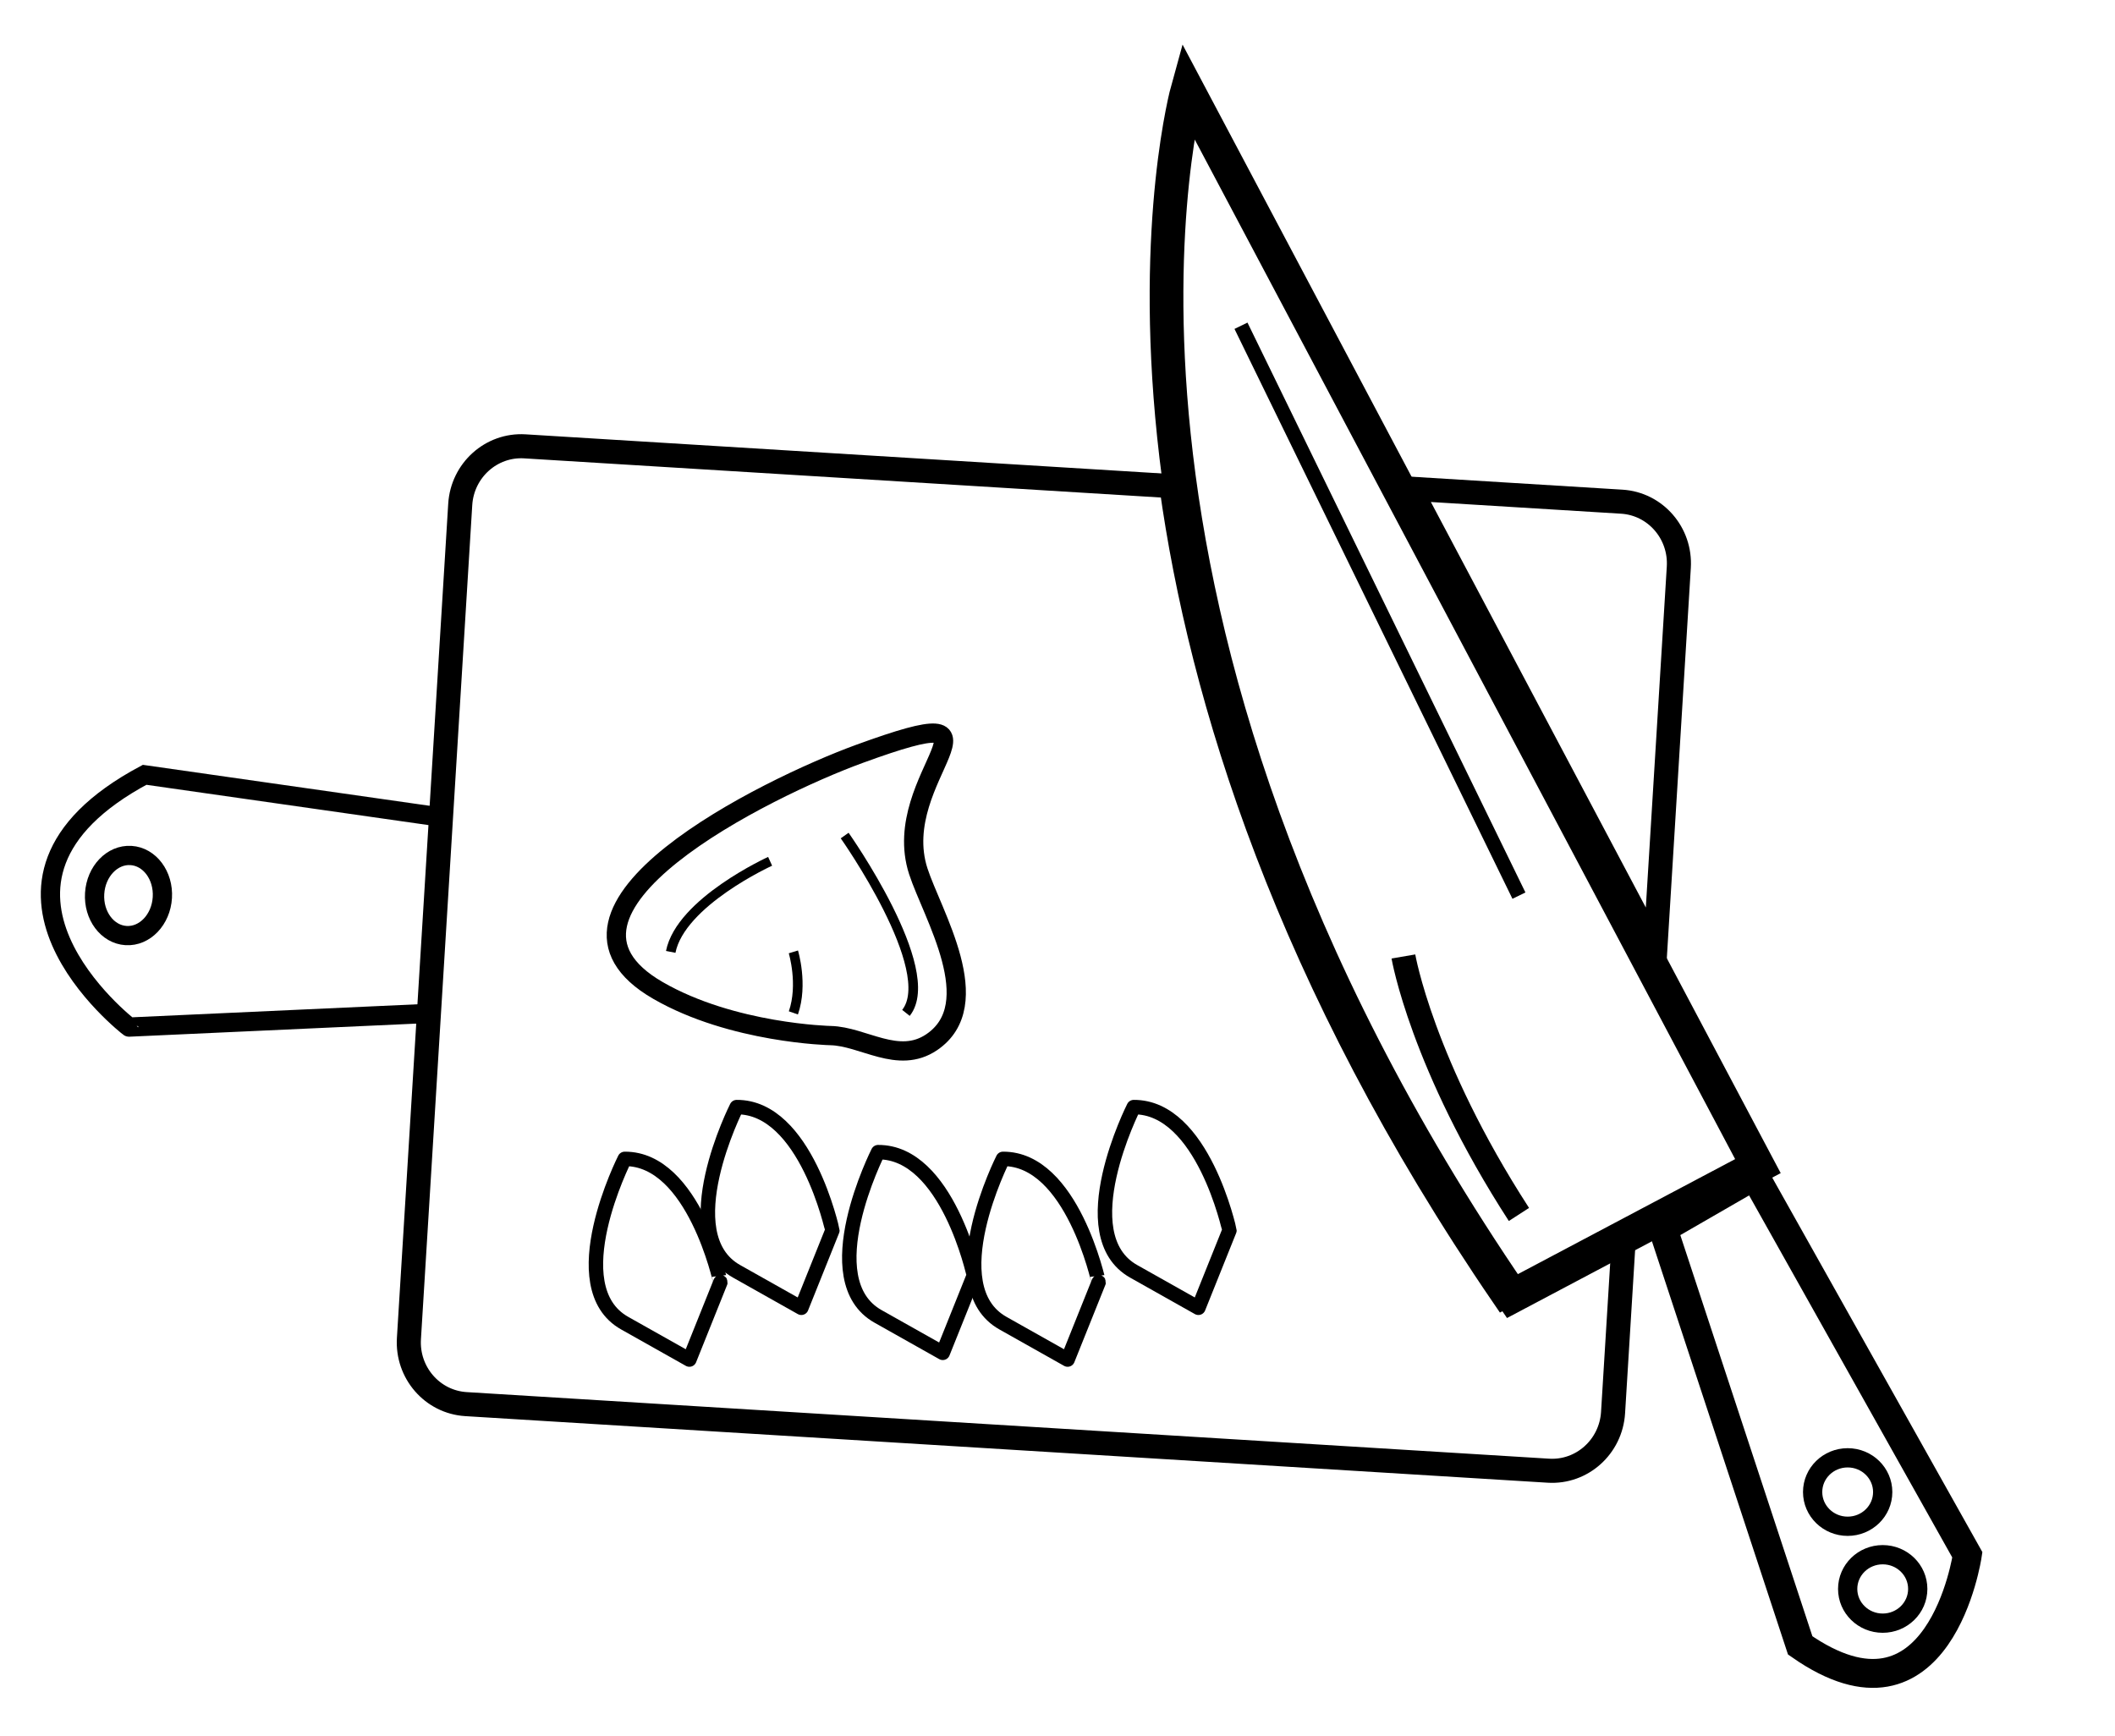 <?xml version="1.0" encoding="utf-8"?>
<!-- Generator: Adobe Illustrator 16.0.3, SVG Export Plug-In . SVG Version: 6.00 Build 0)  -->
<!DOCTYPE svg PUBLIC "-//W3C//DTD SVG 1.1//EN" "http://www.w3.org/Graphics/SVG/1.1/DTD/svg11.dtd">
<svg version="1.1" id="Layer_1" xmlns="http://www.w3.org/2000/svg" xmlns:xlink="http://www.w3.org/1999/xlink" x="0px" y="0px"
	 width="439.333px" height="360.667px" viewBox="0 0 439.333 360.667" enable-background="new 0 0 439.333 360.667"
	 xml:space="preserve">
<path fill="none" stroke="#000000" stroke-width="7" stroke-miterlimit="10" d="M-278.128-287.167"/>
<g>
	<g>
		<path fill="none" stroke="#000000" stroke-width="4" stroke-miterlimit="10" d="M30.039,160.946l61.615,8.8l-2.507,40.756
			l-62.332,2.845C26.815,213.347-12.014,183.407,30.039,160.946z"/>
		
			<ellipse transform="matrix(-0.061 0.998 -0.998 -0.061 213.899 170.757)" fill="none" stroke="#000000" stroke-width="4" stroke-miterlimit="10" cx="26.66" cy="185.953" rx="8.333" ry="7.047"/>
	</g>
	<path fill="none" stroke="#000000" stroke-width="5" stroke-miterlimit="10" d="M243.324,100.975l-134.295-8.26
		c-6.979-0.429-12.992,4.975-13.428,12.07l-3.49,56.741l-7.167,116.515c-0.437,7.094,4.869,13.195,11.848,13.624l224.849,13.83
		c6.979,0.43,12.992-4.976,13.428-12.069l2.292-37.263l-24.992,13.231C267.243,203.441,249.44,144.875,243.324,100.975z"/>
	<path fill="none" stroke="#000000" stroke-width="5" stroke-miterlimit="10" d="M348.726,117.835
		c0.437-7.095-4.868-13.195-11.848-13.624l-43.95-2.703l50.896,96.024L348.726,117.835z"/>
	<path fill="none" stroke="#000000" stroke-width="6" stroke-miterlimit="10" d="M364.458,244.198l44.207,78.778
		c0,0-5.729,39.058-34.724,18.806l-28.515-86.604L364.458,244.198z"/>
	<ellipse fill="none" stroke="#000000" stroke-width="4" stroke-miterlimit="10" cx="391.081" cy="330.056" rx="7.278" ry="7.11"/>
	<ellipse fill="none" stroke="#000000" stroke-width="4" stroke-miterlimit="10" cx="383.802" cy="309.929" rx="7.278" ry="7.11"/>
	<path fill="none" stroke="#000000" stroke-width="3" stroke-linecap="square" stroke-linejoin="round" stroke-miterlimit="10" d="
		M153.021,229.969c0,0-13.461,26.559,0,34.123l13.436,7.563l6.446-16.071C172.903,255.583,167.385,229.878,153.021,229.969z"/>
	<path fill="none" stroke="#000000" stroke-width="3" stroke-linecap="square" stroke-linejoin="round" stroke-miterlimit="10" d="
		M235.5,229.969c0,0-13.46,26.559,0,34.123l13.436,7.563l6.446-16.071C255.382,255.583,249.866,229.878,235.5,229.969z"/>
	<path fill="none" stroke="#000000" stroke-width="3" stroke-linecap="square" stroke-linejoin="round" stroke-miterlimit="10" d="
		M208.336,240.727c0,0-13.46,26.559,0,34.121l13.436,7.563l6.446-16.07C228.218,266.342,222.701,240.637,208.336,240.727z"/>
	<path fill="none" stroke="#000000" stroke-width="3" stroke-linecap="square" stroke-linejoin="round" stroke-miterlimit="10" d="
		M182.398,239.327c0,0-13.461,26.559,0,34.122l13.436,7.563l6.447-16.07C202.28,264.941,196.762,239.237,182.398,239.327z"/>
	<path fill="none" stroke="#000000" stroke-width="5" stroke-miterlimit="10" d="M291.518,198.679c0,0,3.834,22.427,24,53.589"/>
	<line fill="none" stroke="#000000" stroke-width="3" stroke-miterlimit="10" x1="257.78" y1="67.667" x2="315.518" y2="186.041"/>
	<path fill="none" stroke="#000000" stroke-width="3" stroke-linecap="square" stroke-linejoin="round" stroke-miterlimit="10" d="
		M129.766,240.727c0,0-13.461,26.56,0,34.122l13.436,7.563l6.445-16.07C149.647,266.342,144.129,240.637,129.766,240.727z"/>
	<path fill="none" stroke="#000000" stroke-width="8" stroke-miterlimit="10" d="M149.53,128.596"/>
	<path fill="none" stroke="#000000" stroke-width="8" stroke-miterlimit="10" d="M181.408,209.13"/>
	<path fill="none" stroke="#000000" stroke-width="8" stroke-miterlimit="10" d="M183.214,129.264"/>
	<path fill="none" stroke="#000000" stroke-width="8" stroke-miterlimit="10" d="M193.02,200.481"/>
	<path fill="none" stroke="#000000" stroke-width="8" stroke-miterlimit="10" d="M189.347,171.309"/>
	<path fill="none" stroke="#000000" stroke-width="4" stroke-miterlimit="10" d="M172.521,215.114
		c6.804,0.146,14.049,6.081,21.002,1.382c11.679-7.905,0.099-26.626-2.78-35.528c-6.358-19.659,22.493-37.025-12.201-24.381
		c-19.247,7.016-70.883,32.415-41.854,49.159C152.164,214.672,172.468,215.113,172.521,215.114z"/>
	<path fill="none" stroke="#000000" stroke-width="2" stroke-miterlimit="10" d="M175.456,173.561c0,0,19.761,27.974,12.732,36.838"
		/>
	<path fill="none" stroke="#000000" stroke-width="2" stroke-miterlimit="10" d="M159.971,178.913c0,0-18.582,8.455-20.647,18.814"
		/>
	<path fill="none" stroke="#000000" stroke-width="2" stroke-miterlimit="10" d="M164.804,197.727c0,0,2.053,6.75,0,12.672"/>
	<path fill="none" stroke="#000000" stroke-width="7" stroke-miterlimit="10" d="M314.163,269.226l40.282-21.325l10.715-5.673
		L246.666,18.667C246.666,18.667,216.667,126.734,314.163,269.226z"/>
</g>
</svg>
